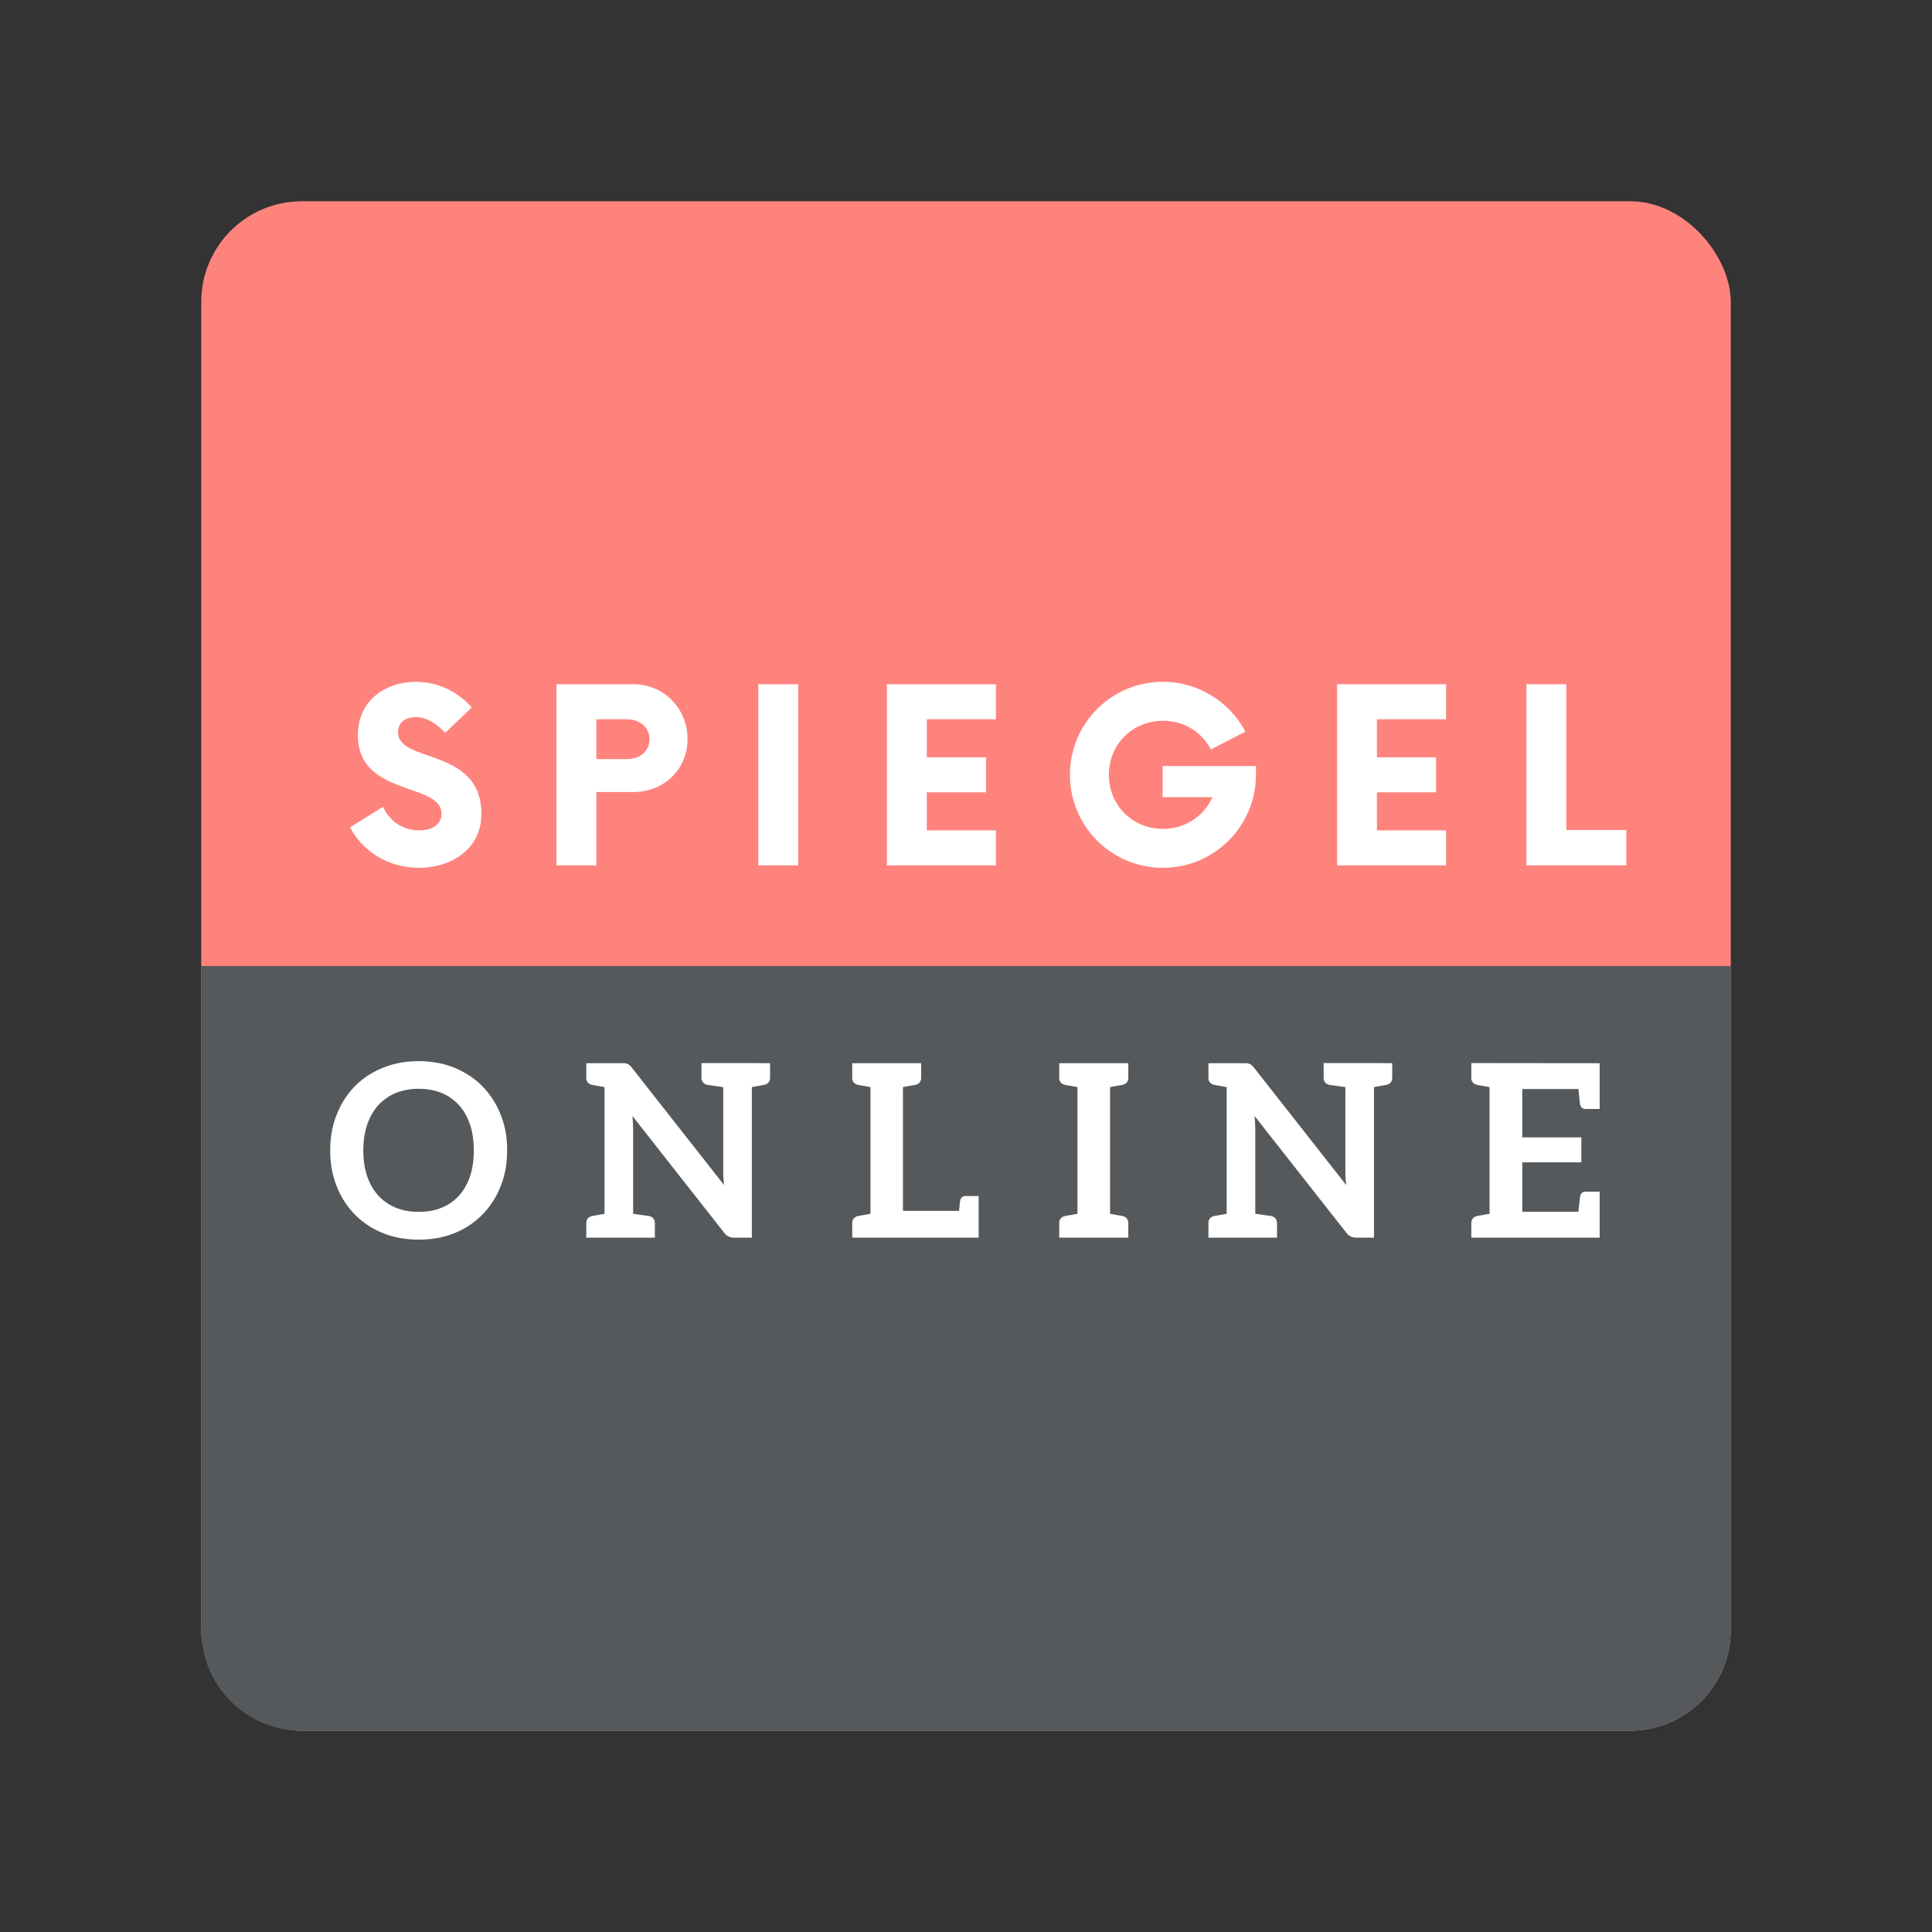 <svg xmlns="http://www.w3.org/2000/svg" width="192" height="192" fill="none"><rect width="100%" height="100%" fill="#333333" stroke="none"/><rect width="152" height="152" x="20" y="20" fill="#FF837D" rx="10"/><path fill="#56595B" d="M20 96h152v66c0 5.523-4.477 10-10 10H30c-5.523 0-10-4.477-10-10V96Z"/><path fill="#fff" d="M41.629 86.24c3.36 0 6.21-1.98 6.21-5.34 0-6.66-8.28-5.01-8.28-8.13 0-1.02.78-1.5 1.74-1.5 1.02 0 2.04.57 2.94 1.56l2.64-2.52a7.37 7.37 0 0 0-5.55-2.55c-2.85 0-5.76 1.71-5.76 5.31 0 6.12 8.31 4.65 8.31 7.8 0 .99-.84 1.65-2.22 1.65-1.65 0-2.94-.93-3.6-2.34l-3.27 2.04c1.17 2.25 3.69 4.02 6.84 4.02ZM62.955 68h-7.65v18h3.96v-7.29h3.69c3.03 0 5.37-2.25 5.37-5.28 0-3-2.34-5.43-5.37-5.43Zm-.63 7.44h-3.06v-3.96h3.06c1.26 0 2.22.81 2.22 1.98 0 1.2-.96 1.98-2.22 1.98ZM75.361 86h3.96V68h-3.96v18Zm23.612-14.52V68h-10.83v18h10.83v-3.48h-6.87v-3.78h5.88v-3.48h-5.88v-3.78h6.87Zm16.568 4.65v3.09h4.95c-.84 1.89-2.7 3.15-4.92 3.15-3.03 0-5.37-2.34-5.37-5.37 0-3.03 2.34-5.37 5.37-5.37 2.13 0 3.87 1.14 4.77 2.85l3.42-1.77c-1.56-2.94-4.65-4.95-8.19-4.95-5.13 0-9.24 4.14-9.24 9.24 0 5.1 4.11 9.24 9.24 9.24 5.1 0 9.24-4.14 9.24-9.24v-.87h-9.27Zm28.166-4.65V68h-10.83v18h10.83v-3.48h-6.87v-3.78h5.88v-3.48h-5.88v-3.78h6.87Zm11.949 11.01V68h-3.96v18h9.93v-3.51h-5.97ZM50.397 114.324c.011-1.272-.204-2.448-.636-3.528a8.324 8.324 0 0 0-1.789-2.808c-.767-.792-1.691-1.404-2.772-1.86-1.08-.444-2.268-.672-3.588-.672-1.308 0-2.508.228-3.587.672-1.08.444-2.017 1.056-2.785 1.848a8.376 8.376 0 0 0-1.788 2.82c-.431 1.08-.636 2.256-.636 3.528 0 1.272.204 2.46.636 3.54a8.324 8.324 0 0 0 1.788 2.808 8.161 8.161 0 0 0 2.785 1.86c1.08.444 2.28.66 3.587.66 1.32 0 2.508-.216 3.588-.66a8.111 8.111 0 0 0 2.772-1.86 8.324 8.324 0 0 0 1.788-2.808c.433-1.08.637-2.268.637-3.54Zm-3.313 0c0 .96-.12 1.812-.372 2.568s-.612 1.392-1.092 1.92a4.58 4.58 0 0 1-1.715 1.2c-.672.288-1.44.42-2.293.42-.84 0-1.608-.132-2.291-.42a4.72 4.72 0 0 1-1.728-1.2c-.48-.528-.84-1.164-1.105-1.92-.252-.756-.383-1.608-.383-2.568 0-.948.132-1.8.384-2.556.264-.756.623-1.404 1.104-1.932a4.898 4.898 0 0 1 1.727-1.212 6.09 6.09 0 0 1 2.292-.42c.852 0 1.62.144 2.292.42a4.748 4.748 0 0 1 1.716 1.212c.48.528.84 1.176 1.093 1.932.252.756.371 1.608.371 2.556Zm27.633-8.676h-5.004v1.416c0 .42.192.66.6.756.036 0 .564.072 1.56.216v8.16c0 .24 0 .492.012.756s.036.54.072.816l-9.108-11.592a1.975 1.975 0 0 0-.24-.276.704.704 0 0 0-.228-.156.776.776 0 0 0-.252-.072c-.096-.012-.216-.012-.36-.012h-3.504v1.404c-.012.42.192.66.6.756.024 0 .084.012.144.024.072.012.18.036.36.06.168.036.408.072.708.132v12.588c-.3.06-.54.096-.708.132-.18.024-.288.048-.36.06-.06.012-.12.024-.144.024-.408.096-.612.336-.6.756V123h6.816v-1.404c0-.42-.192-.66-.6-.756-.036 0-.552-.072-1.56-.216v-8.28c0-.204-.012-.432-.024-.684 0-.252-.024-.504-.048-.756l9.072 11.544c.156.216.324.36.492.432.168.084.384.12.636.12h1.668v-14.964c.3-.06.54-.096.708-.132.18-.024.288-.048.36-.06.06-.012.108-.024.144-.024.408-.096.6-.336.6-.756v-1.404l-1.812-.012Zm21.258 13.212c-.3 0-.492.144-.552.444-.024.084-.048.432-.108 1.032h-5.58v-12.3c.3-.06.54-.096.708-.132.168-.024.288-.048.36-.06.06-.012.108-.024.144-.024.408-.096.6-.336.6-.756v-1.404h-6.852v1.404c-.012.42.192.66.6.756.024 0 .084.012.144.024.072.012.18.036.36.06.168.036.408.072.708.132v12.588c-.3.06-.54.096-.708.132-.18.024-.288.048-.36.06-.06.012-.12.024-.144.024-.408.096-.612.336-.6.756V123h12.564v-4.14h-1.284Zm15.554-11.04c.408-.096.6-.336.6-.756v-1.404h-6.864v1.404c-.012.42.192.66.6.756.024 0 .084.012.144.024.072.012.18.036.36.06.168.036.408.072.708.132v12.588c-.3.06-.54.096-.708.132-.18.024-.288.048-.36.06-.06.012-.12.024-.144.024-.408.096-.612.336-.6.756V123h6.864v-1.404c0-.42-.192-.66-.6-.756-.036 0-.084-.012-.144-.024-.072-.012-.18-.036-.36-.06-.168-.036-.408-.072-.708-.132v-12.588c.3-.06.54-.096.708-.132.18-.024.288-.048.36-.06.06-.012.108-.024.144-.024Zm25.016-2.172h-5.004v1.416c0 .42.192.66.6.756.036 0 .564.072 1.56.216v8.16c0 .24 0 .492.012.756s.036.54.072.816l-9.108-11.592a1.975 1.975 0 0 0-.24-.276.704.704 0 0 0-.228-.156.776.776 0 0 0-.252-.072c-.096-.012-.216-.012-.36-.012h-3.504v1.404c-.012.42.192.66.6.756.024 0 .084.012.144.024.072.012.18.036.36.06.168.036.408.072.708.132v12.588c-.3.06-.54.096-.708.132-.18.024-.288.048-.36.06-.06.012-.12.024-.144.024-.408.096-.612.336-.6.756V123h6.816v-1.404c0-.42-.192-.66-.6-.756-.036 0-.552-.072-1.56-.216v-8.28c0-.204-.012-.432-.024-.684 0-.252-.024-.504-.048-.756l9.072 11.544c.156.216.324.36.492.432.168.084.384.12.636.12h1.668v-14.964c.3-.06.54-.096.708-.132.18-.024.288-.048.36-.06.06-.012.108-.024.144-.024.408-.096.6-.336.6-.756v-1.404l-1.812-.012Zm11.485 0h-1.812v1.416c-.012.42.192.66.6.756.024 0 .084.012.144.024.072.012.18.036.36.06.168.036.408.072.708.132v12.588c-.3.06-.54.096-.708.132-.18.024-.288.048-.36.06-.06.012-.12.024-.144.024-.408.096-.612.336-.6.756V123h12.756v-4.572h-1.38c-.312 0-.492.156-.564.456-.024.18-.084.696-.168 1.536h-5.58v-4.908h5.868v-2.484h-5.868v-4.8h5.58c.084.84.132 1.356.168 1.536.072.3.252.444.564.444h1.38v-4.548l-10.944-.012Z"/></svg>